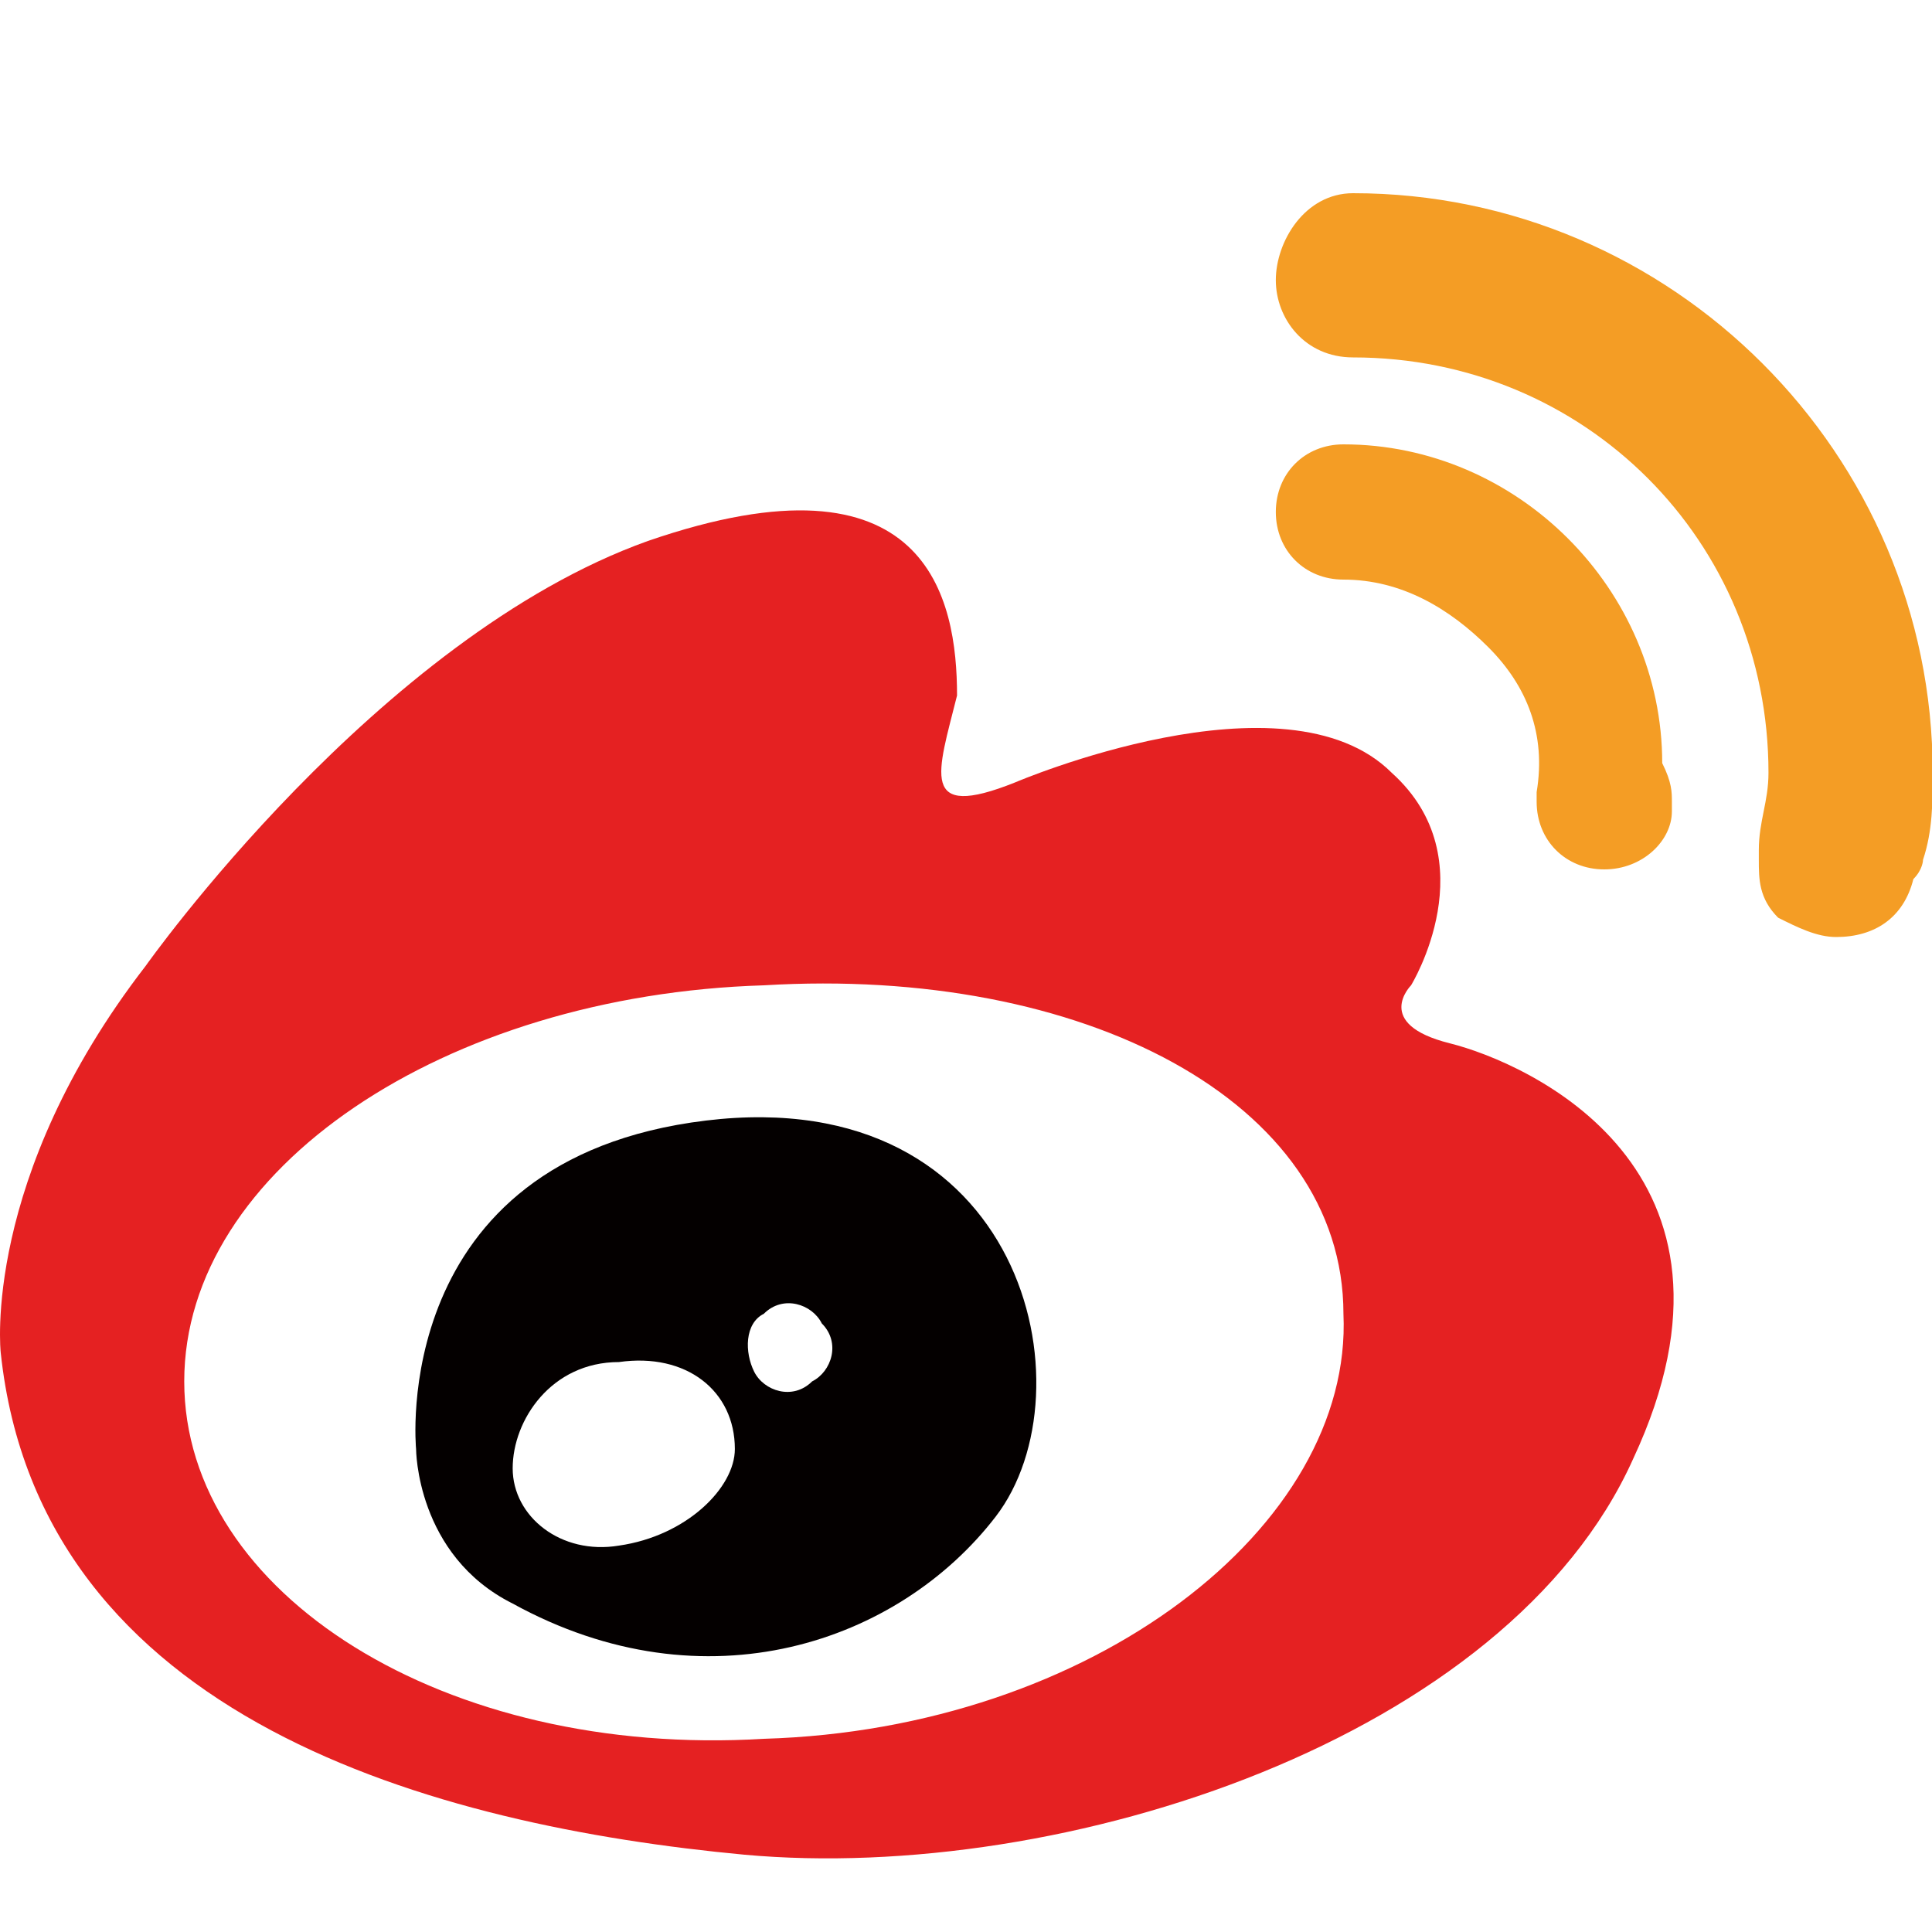 <?xml version="1.0" standalone="no"?><!DOCTYPE svg PUBLIC "-//W3C//DTD SVG 1.1//EN" "http://www.w3.org/Graphics/SVG/1.1/DTD/svg11.dtd"><svg t="1635820760371" class="icon" viewBox="0 0 1024 1024" version="1.1" xmlns="http://www.w3.org/2000/svg" p-id="6457" xmlns:xlink="http://www.w3.org/1999/xlink" width="200" height="200"><defs><style type="text/css"></style></defs><path d="M768.372 552.96c-40.96-10.24-20.48-30.72-20.48-30.72s40.96-66.56-10.24-112.64c-56.32-56.32-199.68 5.12-199.68 5.12-51.2 20.48-40.96-5.12-30.72-46.08 0-51.2-15.36-133.12-163.84-81.92-143.36 51.2-266.24 225.28-266.24 225.28C-9.868 624.64 0.372 716.8 0.372 716.8c20.48 194.56 230.4 250.88 394.24 266.24 168.96 15.36 404.48-61.44 471.04-209.92 71.68-153.6-56.32-209.92-97.28-220.16zM404.852 921.6c-168.96 10.24-307.2-76.8-307.2-189.44s138.24-204.8 307.2-209.92c168.96-10.24 307.2 61.44 307.2 174.08 5.12 112.64-133.12 220.16-307.2 225.28z" fill="#E52122" p-id="6458"></path><path d="M374.132 593.92c-168.96 20.48-153.6 174.08-153.6 174.08s0 56.32 51.2 81.92c102.4 56.32 204.8 20.48 256-46.08s15.36-230.4-153.6-209.92zM328.052 819.2c-30.72 5.12-56.32-15.36-56.32-40.96s20.48-56.32 56.32-56.32c35.84-5.12 61.44 15.36 61.44 46.08 0 20.48-25.6 46.08-61.44 51.2z m102.4-87.04c-10.24 10.24-25.6 5.12-30.72-5.12-5.12-10.24-5.12-25.6 5.12-30.72 10.24-10.24 25.6-5.12 30.72 5.12 10.24 10.24 5.12 25.6-5.12 30.72z" fill="#040000" p-id="6459"></path><path d="M1014.132 465.92c-5.12 20.48-20.48 30.72-40.96 30.72-10.24 0-20.48-5.12-30.72-10.24-10.24-10.24-10.24-20.48-10.24-30.72v-5.12c0-15.36 5.12-25.6 5.12-40.96 0-122.88-97.28-220.16-220.16-220.16-25.6 0-40.96-20.48-40.96-40.96s15.36-46.08 40.96-46.08c168.96 0 307.2 138.24 307.2 307.2 0 15.36 0 30.72-5.12 46.08 0 0 0 5.12-5.12 10.24z m-128-40.96v5.12c0 15.36-15.36 30.72-35.84 30.72-20.48 0-35.84-15.36-35.84-35.84v-5.12c5.12-30.72-5.12-56.32-25.6-76.8-20.48-20.48-46.08-35.84-76.8-35.84-20.48 0-35.84-15.36-35.84-35.84s15.36-35.84 35.84-35.84c92.16 0 168.96 76.8 168.96 168.96 5.12 10.24 5.12 15.36 5.12 20.48z" fill="#F49D25" p-id="6460"></path></svg>